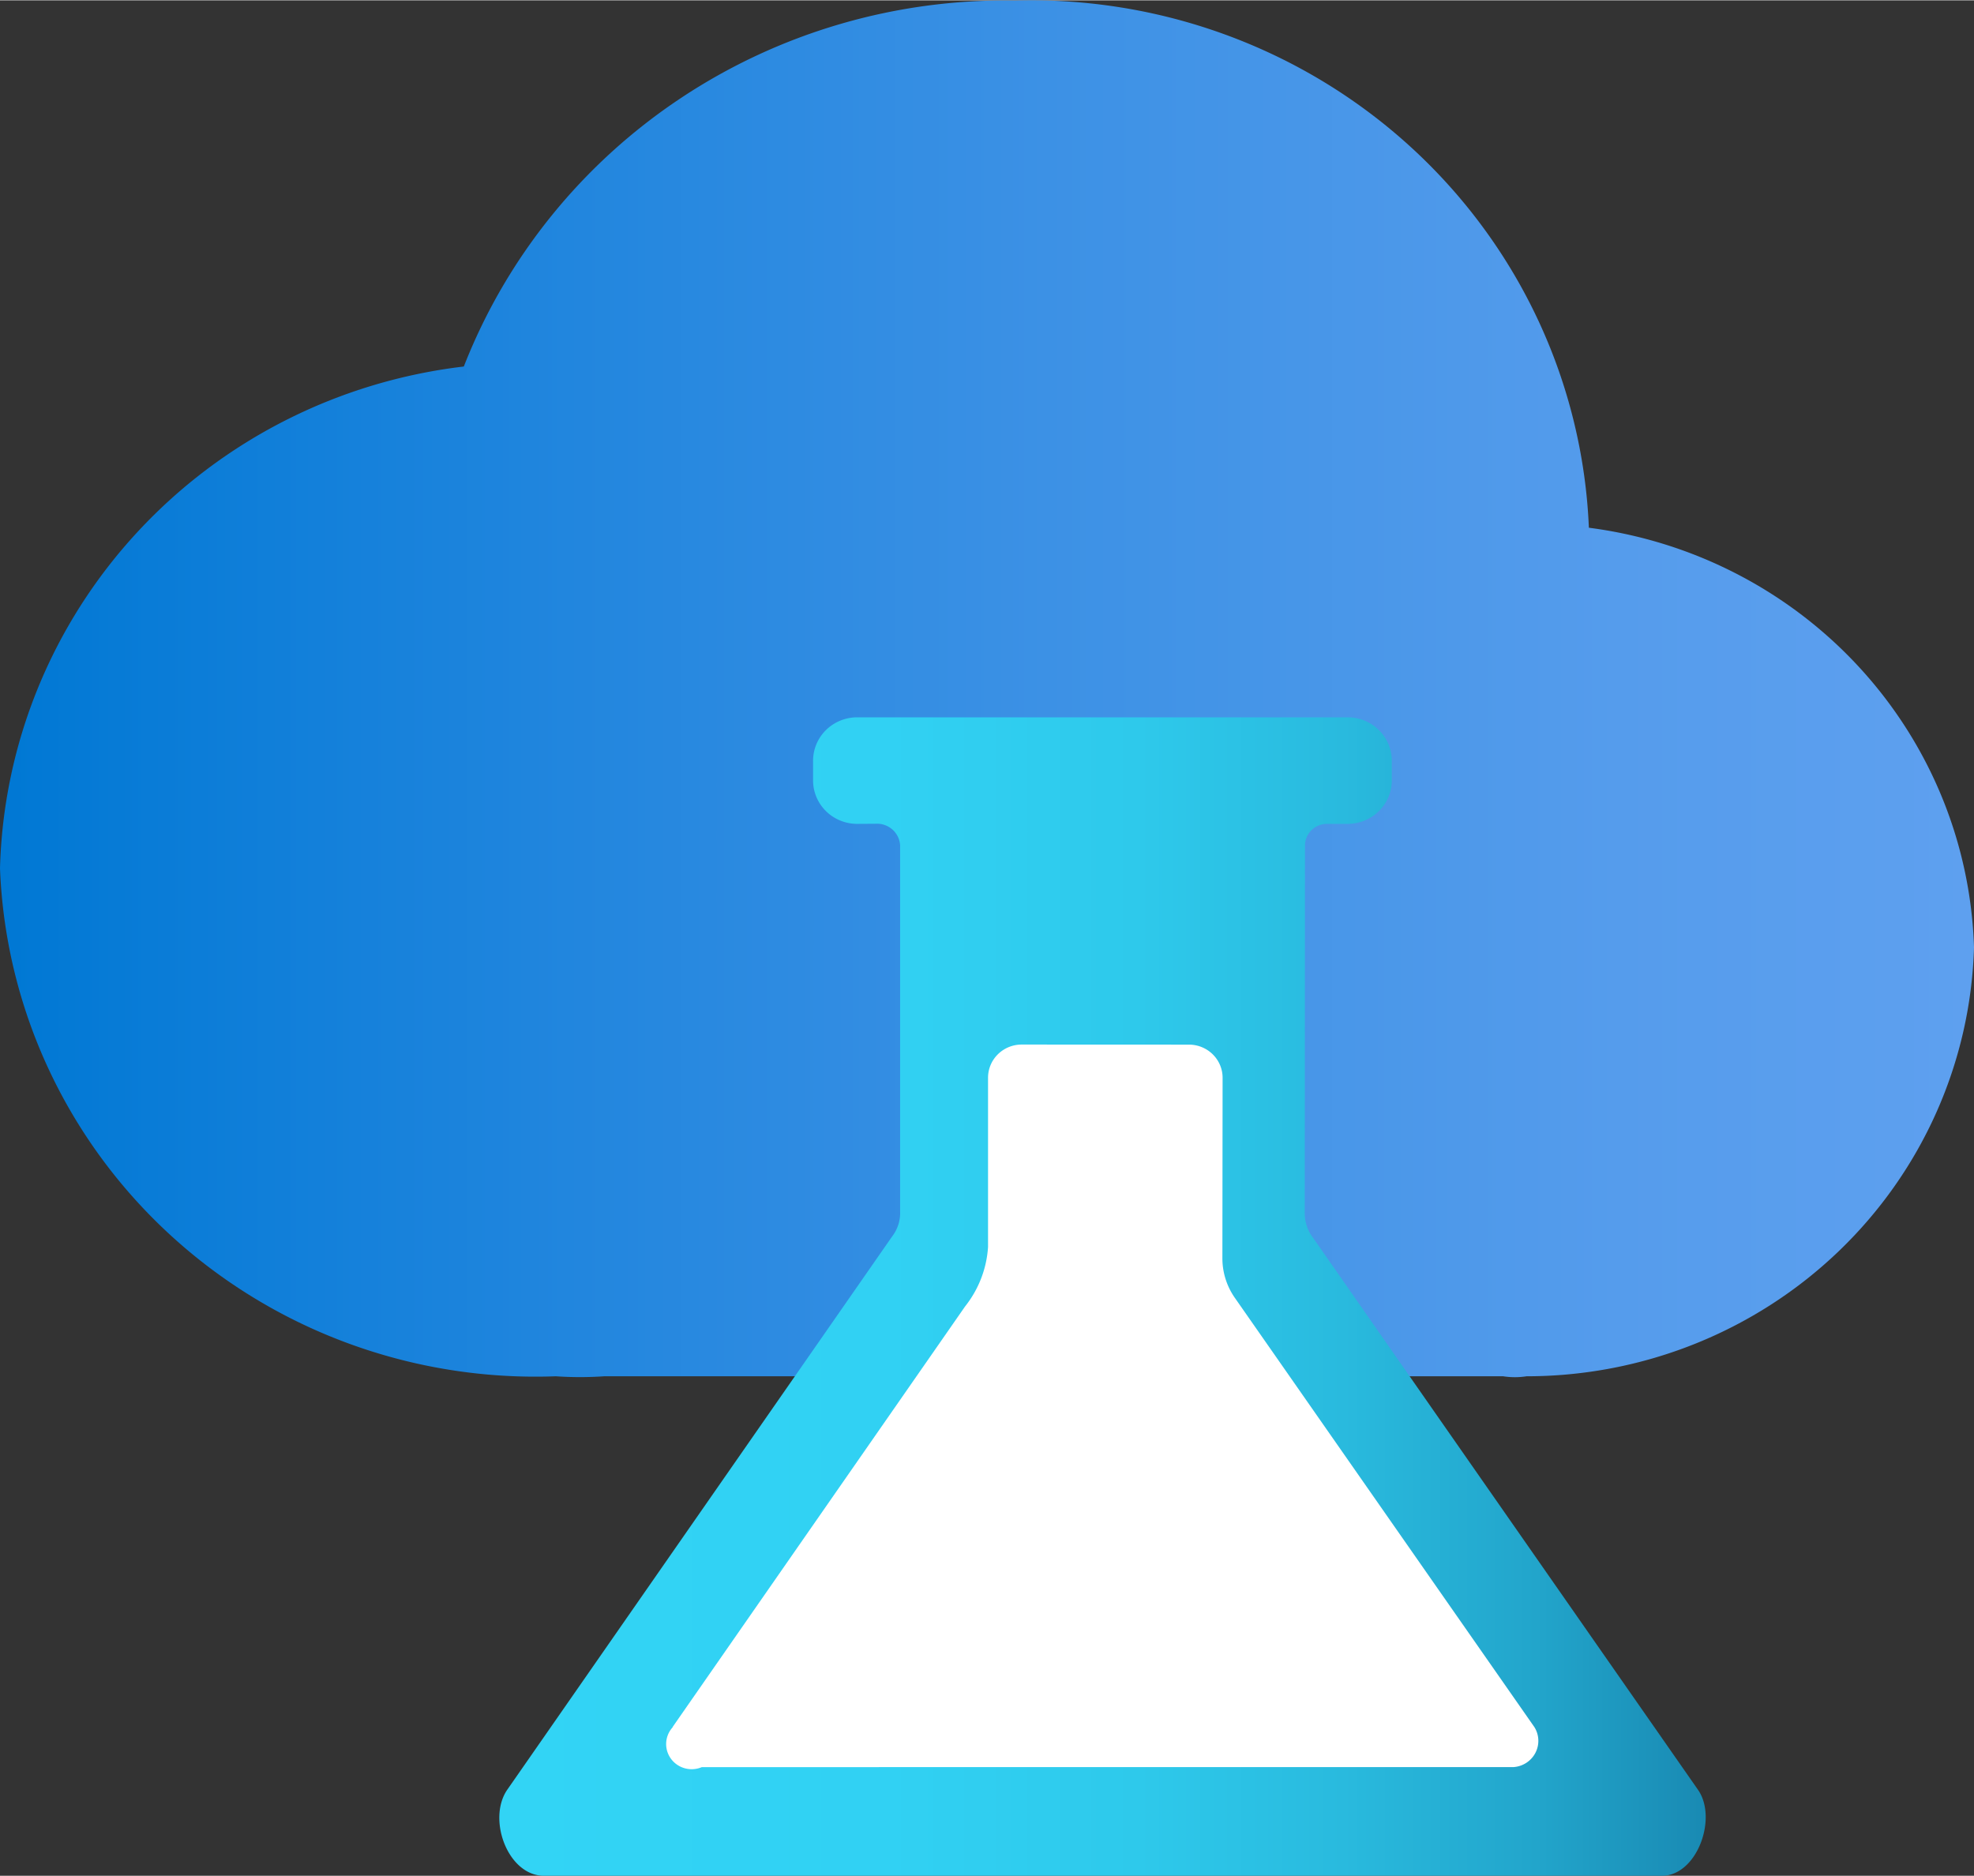 <?xml version="1.0" encoding="UTF-8" standalone="no"?>
<!-- Generated by Microsoft Visio, SVG Export Lab Service.svg Page-1 -->

<svg
   xmlns:dc="http://purl.org/dc/elements/1.1/"
   xmlns:cc="http://creativecommons.org/ns#"
   xmlns:rdf="http://www.w3.org/1999/02/22-rdf-syntax-ns#"
   xmlns:svg="http://www.w3.org/2000/svg"
   xmlns="http://www.w3.org/2000/svg"
   xmlns:sodipodi="http://sodipodi.sourceforge.net/DTD/sodipodi-0.dtd"
   xmlns:inkscape="http://www.inkscape.org/namespaces/inkscape"
   width="0.787in"
   height="0.748in"
   viewBox="0 0 56.69 53.862"
   xml:space="preserve"
   class="st4"
   version="1.1"
   id="svg56"
   sodipodi:docname="Lab Service.svg"
   style="font-size:12px;overflow:visible;color-interpolation-filters:sRGB;fill:none;fill-rule:evenodd;stroke-linecap:square;stroke-miterlimit:3"
   inkscape:version="0.92.5 (2060ec1f9f, 2020-04-08)"><rect x="0" y="0" width="56.69" height="53.862" fill="#333333" stroke="none"/><sodipodi:namedview
   pagecolor="#ffffff"
   bordercolor="#666666"
   borderopacity="1"
   objecttolerance="10"
   gridtolerance="10"
   guidetolerance="10"
   inkscape:pageopacity="0"
   inkscape:pageshadow="2"
   inkscape:window-width="640"
   inkscape:window-height="480"
   id="namedview58"
   showgrid="false"
   inkscape:zoom="1.4522376"
   inkscape:cx="37.795299"
   inkscape:cy="35.898365"
   inkscape:window-x="0"
   inkscape:window-y="0"
   inkscape:window-maximized="0"
   inkscape:current-layer="svg56" />
	<style
   type="text/css"
   id="style2">
	<![CDATA[
		.st1 {fill:url(#grad0-6);stroke:none;stroke-linecap:butt;stroke-width:34}
		.st2 {fill:url(#grad0-10);stroke:none;stroke-linecap:butt;stroke-width:34}
		.st3 {fill:#ffffff;stroke:none;stroke-linecap:butt;stroke-width:34}
		.st4 {fill:none;fill-rule:evenodd;font-size:12px;overflow:visible;stroke-linecap:square;stroke-miterlimit:3}
	]]>
	</style>

	<defs
   id="Patterns_And_Gradients">
		<linearGradient
   id="grad0-6"
   x1="0"
   y1="98.593"
   x2="47.346"
   y2="98.593"
   gradientTransform="scale(1.197,0.835)"
   gradientUnits="userSpaceOnUse">
			<stop
   offset="0"
   stop-color="#0078d4"
   stop-opacity="1"
   id="stop4" />
			<stop
   offset="0.16"
   stop-color="#1380da"
   stop-opacity="1"
   id="stop6" />
			<stop
   offset="0.53"
   stop-color="#3c91e5"
   stop-opacity="1"
   id="stop8" />
			<stop
   offset="0.82"
   stop-color="#559cec"
   stop-opacity="1"
   id="stop10" />
			<stop
   offset="1"
   stop-color="#5ea0ef"
   stop-opacity="1"
   id="stop12" />
		</linearGradient>
		<linearGradient
   id="grad0-10"
   x1="0.343"
   y1="90.423"
   x2="34.293"
   y2="90.423"
   gradientTransform="scale(1.02,0.98)"
   gradientUnits="userSpaceOnUse">
			<stop
   offset="0"
   stop-color="#32d4f5"
   stop-opacity="1"
   id="stop15" />
			<stop
   offset="0.32"
   stop-color="#31d1f3"
   stop-opacity="1"
   id="stop17" />
			<stop
   offset="0.53"
   stop-color="#2ec9eb"
   stop-opacity="1"
   id="stop19" />
			<stop
   offset="0.7"
   stop-color="#29bade"
   stop-opacity="1"
   id="stop21" />
			<stop
   offset="0.86"
   stop-color="#22a5cb"
   stop-opacity="1"
   id="stop23" />
			<stop
   offset="1"
   stop-color="#198ab3"
   stop-opacity="1"
   id="stop25" />
			<stop
   offset="1"
   stop-color="#198ab3"
   stop-opacity="1"
   id="stop27" />
		</linearGradient>
	</defs>
	<g
   id="g54"
   transform="translate(-34,-34.002)">
		<title
   id="title31">Page-1</title>
		<g
   id="group3851-1"
   transform="translate(34,-34.016)">
			<title
   id="title33">Lab Service</title>
			<g
   id="group3852-2">
				<title
   id="title35">Icon-devops-265</title>
				<g
   id="shape3853-3"
   transform="translate(0,-14.325)">
					<title
   id="title37">Sheet.3853</title>
					<path
   d="M 56.69,109.54 A 12.724,12.545 -180 0 0 45.63,97.49 16.022,15.796 -180 0 0 29.15,82.35 16.655,16.42 -180 0 0 13.32,92.86 15.123,14.909 -180 0 0 0,107.27 a 15.389,15.172 -180 0 0 15.96,14.59 9.993,9.852 -180 0 0 1.39,0 h 25.82 a 2.132,2.102 -180 0 0 0.67,0 12.857,12.676 -180 0 0 12.85,-12.32 z"
   class="st1"
   id="path39"
   inkscape:connector-curvature="0"
   style="fill:url(#grad0-6);stroke:none;stroke-width:34;stroke-linecap:butt" />
				</g>
				<g
   id="shape3854-7"
   transform="translate(13.99)">
					<title
   id="title42">Sheet.3854</title>
					<path
   d="M 33.74,121.88 H 1.63 c -1.03,0 -1.63,-1.61 -1.06,-2.46 l 11.06,-15.9 a 1.133,1.117 -180 0 0 0.23,-0.72 V 92.29 A 0.666,0.657 -180 0 0 11.227,91.666 L 10.63,91.67 A 1.266,1.248 0 0 1 9.36,90.42 v -0.56 a 1.266,1.248 0 0 1 1.27,-1.25 h 14.09 a 1.266,1.248 0 0 1 1.26,1.25 v 0.56 a 1.266,1.248 0 0 1 -1.26,1.25 h -0.6 a 0.633,0.624 -180 0 0 -0.633,0.624 L 23.48,102.83 a 1.199,1.182 -180 0 0 0.24,0.73 l 11.06,15.86 c 0.56,0.82 -0.04,2.46 -1.04,2.46 z"
   class="st2"
   id="path44"
   inkscape:connector-curvature="0"
   style="fill:url(#grad0-10);stroke:none;stroke-width:34;stroke-linecap:butt" />
				</g>
				<g
   id="shape3855-11"
   transform="translate(19.265,-3.12)">
					<title
   id="title47">Sheet.3855</title>
					<path
   d="m 0.05,120.73 8.4,-12.08 a 3.131,3.087 -180 0 0 0.66,-1.71 v -4.86 a 0.966,0.952 0 0 1 0.966,-0.952 L 14.88,101.13 a 0.966,0.952 0 0 1 0.966,0.952 L 15.84,107.27 a 2.032,2.003 -180 0 0 0.37,1.15 l 8.59,12.31 a 0.766,0.755 0 0 1 -0.6,1.149 L 0.89,121.88 a 0.733,0.722 0 0 1 -0.833,-1.149 z"
   class="st3"
   id="path49"
   inkscape:connector-curvature="0"
   style="fill:#ffffff;stroke:none;stroke-width:34;stroke-linecap:butt" />
				</g>
			</g>
		</g>
	</g>
</svg>